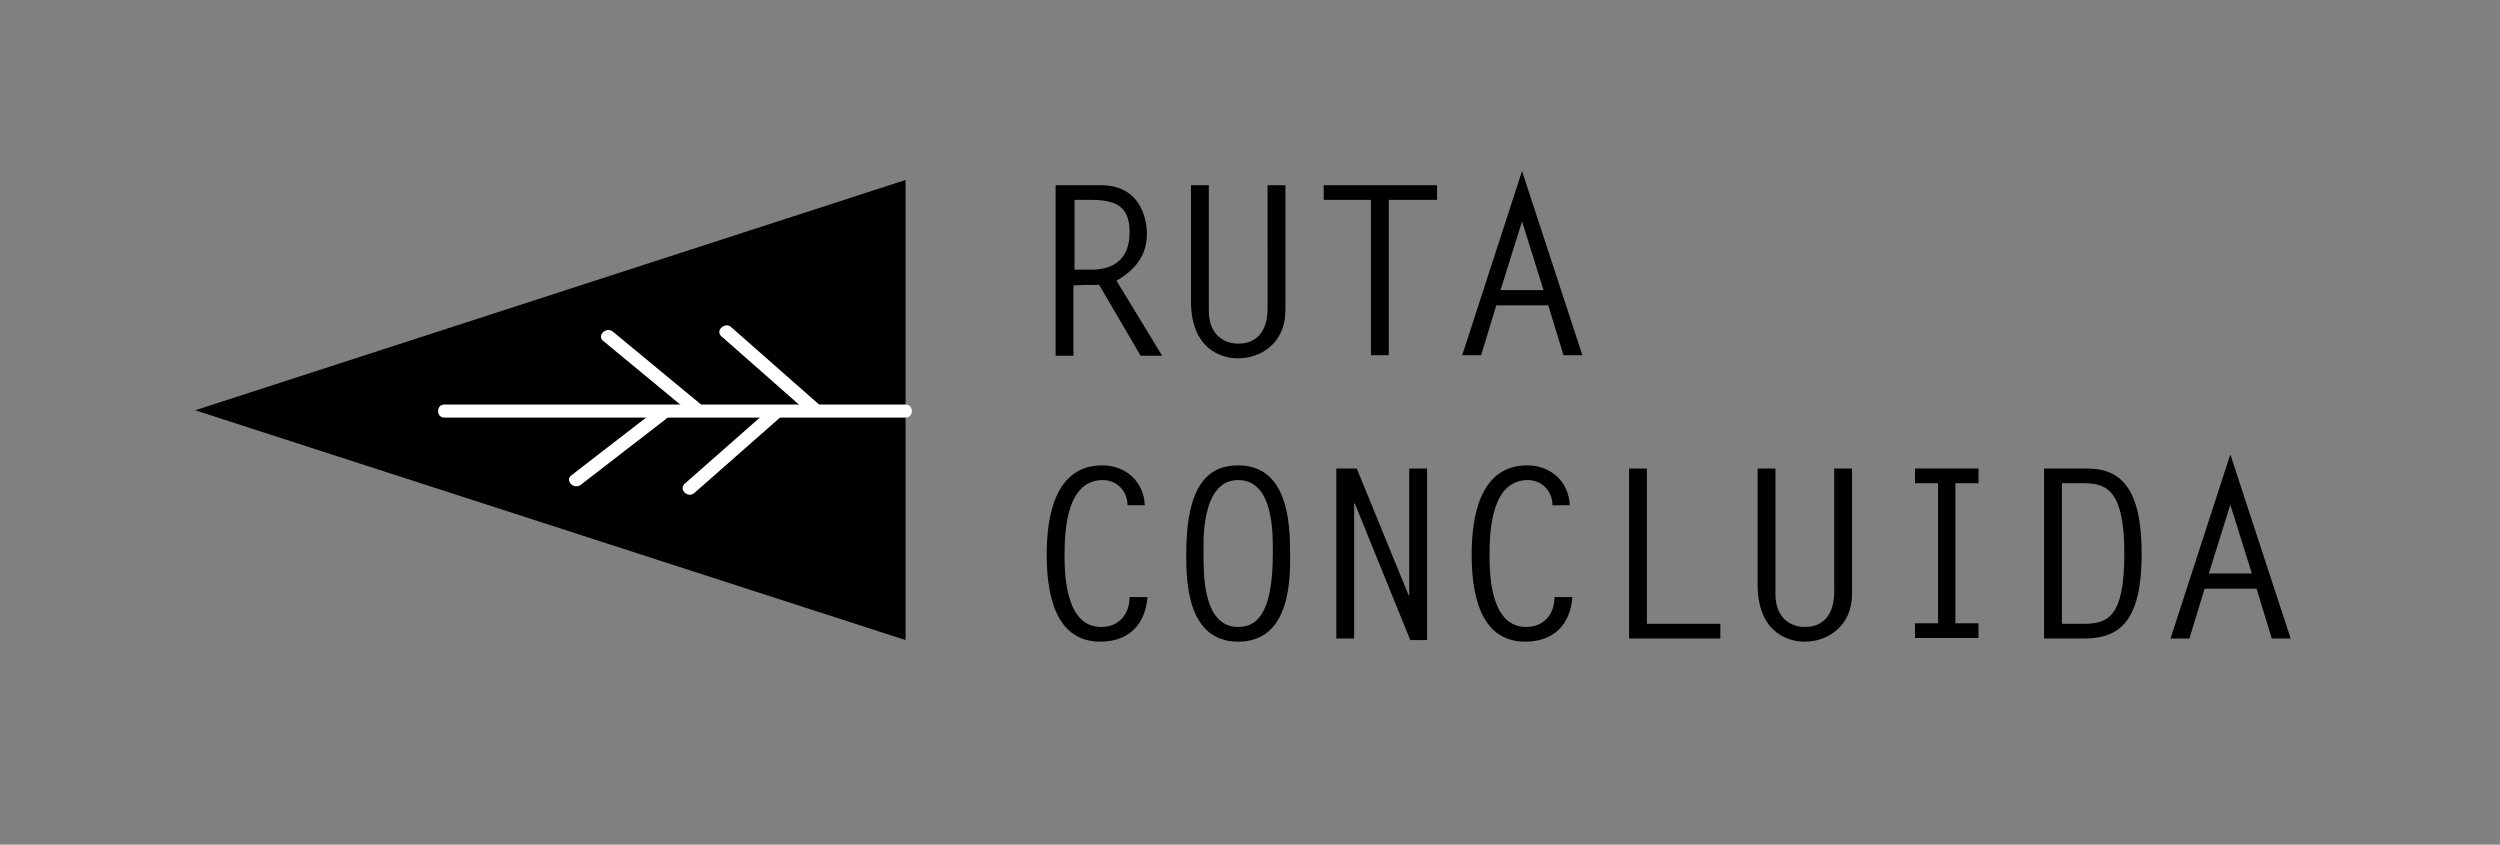 <?xml version="1.0" encoding="utf-8"?>
<!-- Generator: Adobe Illustrator 25.0.0, SVG Export Plug-In . SVG Version: 6.00 Build 0)  -->
<svg version="1.1" id="Capa_1" xmlns="http://www.w3.org/2000/svg" xmlns:xlink="http://www.w3.org/1999/xlink" x="0px" y="0px"
	 viewBox="0 0 476.5 161" style="enable-background:new 0 0 476.5 161;" xml:space="preserve">
<rect x="0" y="0" width="476.5" height="161" fill="#808080" stroke="none"/>
<style type="text/css">
	.st0{fill:#FFFFFF;}
</style>
<g>
	<polygon points="172.6,122 37.2,78.2 172.6,34.3 	"/>
	<g>
		<g>
			<path class="st0" d="M84.7,79.6c29.3,0,58.6,0,87.9,0c1.6,0,1.6-2.5,0-2.5c-29.3,0-58.6,0-87.9,0C83.1,77.1,83.1,79.6,84.7,79.6
				L84.7,79.6z"/>
		</g>
	</g>
	<g>
		<g>
			<path class="st0" d="M110.7,92.4c5.6-4.3,11.1-8.6,16.7-12.9c1.3-1-0.5-2.7-1.8-1.8c-5.6,4.3-11.1,8.6-16.7,12.9
				C107.6,91.6,109.4,93.4,110.7,92.4L110.7,92.4z"/>
		</g>
	</g>
	<g>
		<g>
			<path class="st0" d="M115,65c5.6,4.6,11.1,9.2,16.7,13.8c1.2,1,3-0.7,1.8-1.8c-5.6-4.6-11.1-9.2-16.7-13.8
				C115.5,62.2,113.7,64,115,65L115,65z"/>
		</g>
	</g>
	<g>
		<g>
			<path class="st0" d="M137.5,64.1c5.6,4.9,11.1,9.8,16.7,14.7c1.2,1.1,3-0.7,1.8-1.8c-5.6-4.9-11.1-9.8-16.7-14.7
				C138.1,61.3,136.3,63.1,137.5,64.1L137.5,64.1z"/>
		</g>
	</g>
	<g>
		<g>
			<path class="st0" d="M132.3,94c5.6-4.9,11.1-9.8,16.7-14.7c1.2-1.1-0.6-2.8-1.8-1.8c-5.6,4.9-11.1,9.8-16.7,14.7
				C129.3,93.3,131.1,95,132.3,94L132.3,94z"/>
		</g>
	</g>
</g>
<g>
	<path d="M201.4,35.3h8.4c8.1,0,8.8,7.3,8.8,9.2c0,3.3-1.3,6.4-5.8,9l8.7,14.3h-4.1l-7.9-13.5c-1.6,0-3.2,0-4.9,0.1v13.4h-3.4V35.3z
		 M208,51.4c4.6,0,7.3-2.3,7.3-7.1c0-4.3-1.8-6.2-7.2-6.2h-3.3v13.3H208z"/>
	<path d="M245,35.3v23.9c0,6.1-4.6,9.1-9,9.1c-3.5,0-9-2-9-10.9V35.3h3.4v23.9c0,4.7,3,6.3,5.6,6.3c4.1,0,5.6-3.1,5.6-6.7V35.3H245z
		"/>
	<path d="M273.9,38.1h-9.2v29.6h-3.4V38.1h-9v-2.8h21.6V38.1z"/>
	<path d="M301.6,67.7h-3.6l-2.9-9.5h-9.9l-2.9,9.5h-3.6l11.4-35.1L301.6,67.7z M286,55.3h8.2l-4.1-13.1L286,55.3z"/>
	<path d="M214.9,96.3c0-2.7-2-4.8-4.7-4.8c-6.8,0-7.3,9.3-7.3,14.3c0,4.7,0.5,13.7,7,13.7c3.4,0,5.4-2.5,5.4-5.7h3.4
		c-0.4,5.3-3.6,8.5-9,8.5c-8.9,0-10.2-9.8-10.2-16.6c0-7.1,1.5-17,10.6-17c4.5,0,7.9,3.1,8.1,7.6H214.9z"/>
	<path d="M236,88.7c9.4,0,9.9,10.8,9.9,16.8c0,4.3,0.3,16.8-9.9,16.8c-10,0-9.9-12.2-9.9-16.8C226.1,92,230.6,88.7,236,88.7z
		 M242.6,105.5c0-3,0.4-14-6.6-14c-7.2,0-6.6,12.1-6.6,14c0,3.7-0.2,14,6.6,14C239.4,119.5,242.6,117.2,242.6,105.5z"/>
	<path d="M254.7,89.3h3.9l9.9,24.2h0.1V89.3h3.4V122h-3.2l-10.6-26.1l-0.1,0.1v25.7h-3.4V89.3z"/>
	<path d="M295.9,96.3c0-2.7-2-4.8-4.7-4.8c-6.8,0-7.3,9.3-7.3,14.3c0,4.7,0.5,13.7,7,13.7c3.4,0,5.4-2.5,5.4-5.7h3.4
		c-0.4,5.3-3.6,8.5-9,8.5c-8.9,0-10.2-9.8-10.2-16.6c0-7.1,1.5-17,10.6-17c4.5,0,7.9,3.1,8.1,7.6H295.9z"/>
	<path d="M313.9,118.9h14v2.8h-17.4V89.3h3.4V118.9z"/>
	<path d="M353,89.3v23.9c0,6.1-4.6,9.1-9,9.1c-3.5,0-9-2-9-10.9V89.3h3.4v23.9c0,4.7,3,6.3,5.6,6.3c4.1,0,5.6-3.1,5.6-6.7V89.3H353z
		"/>
	<path d="M377.1,92.1h-4.4v26.7h4.4v2.8H365v-2.8h4.4V92.1H365v-2.8h12.1V92.1z"/>
	<path d="M389.6,89.3h8.2c6.3,0,10.4,3.6,10.4,16.2c0,12.5-3.9,16.2-10.9,16.2h-7.7V89.3z M393,118.9h4.1c4.7,0,7.8-1.3,7.8-13.4
		c0-12.4-3.6-13.4-7.9-13.4h-4V118.9z"/>
	<path d="M436.6,121.7h-3.6l-2.9-9.5h-9.9l-2.9,9.5h-3.6l11.4-35.1L436.6,121.7z M421,109.3h8.2l-4.1-13.1L421,109.3z"/>
</g>
</svg>
